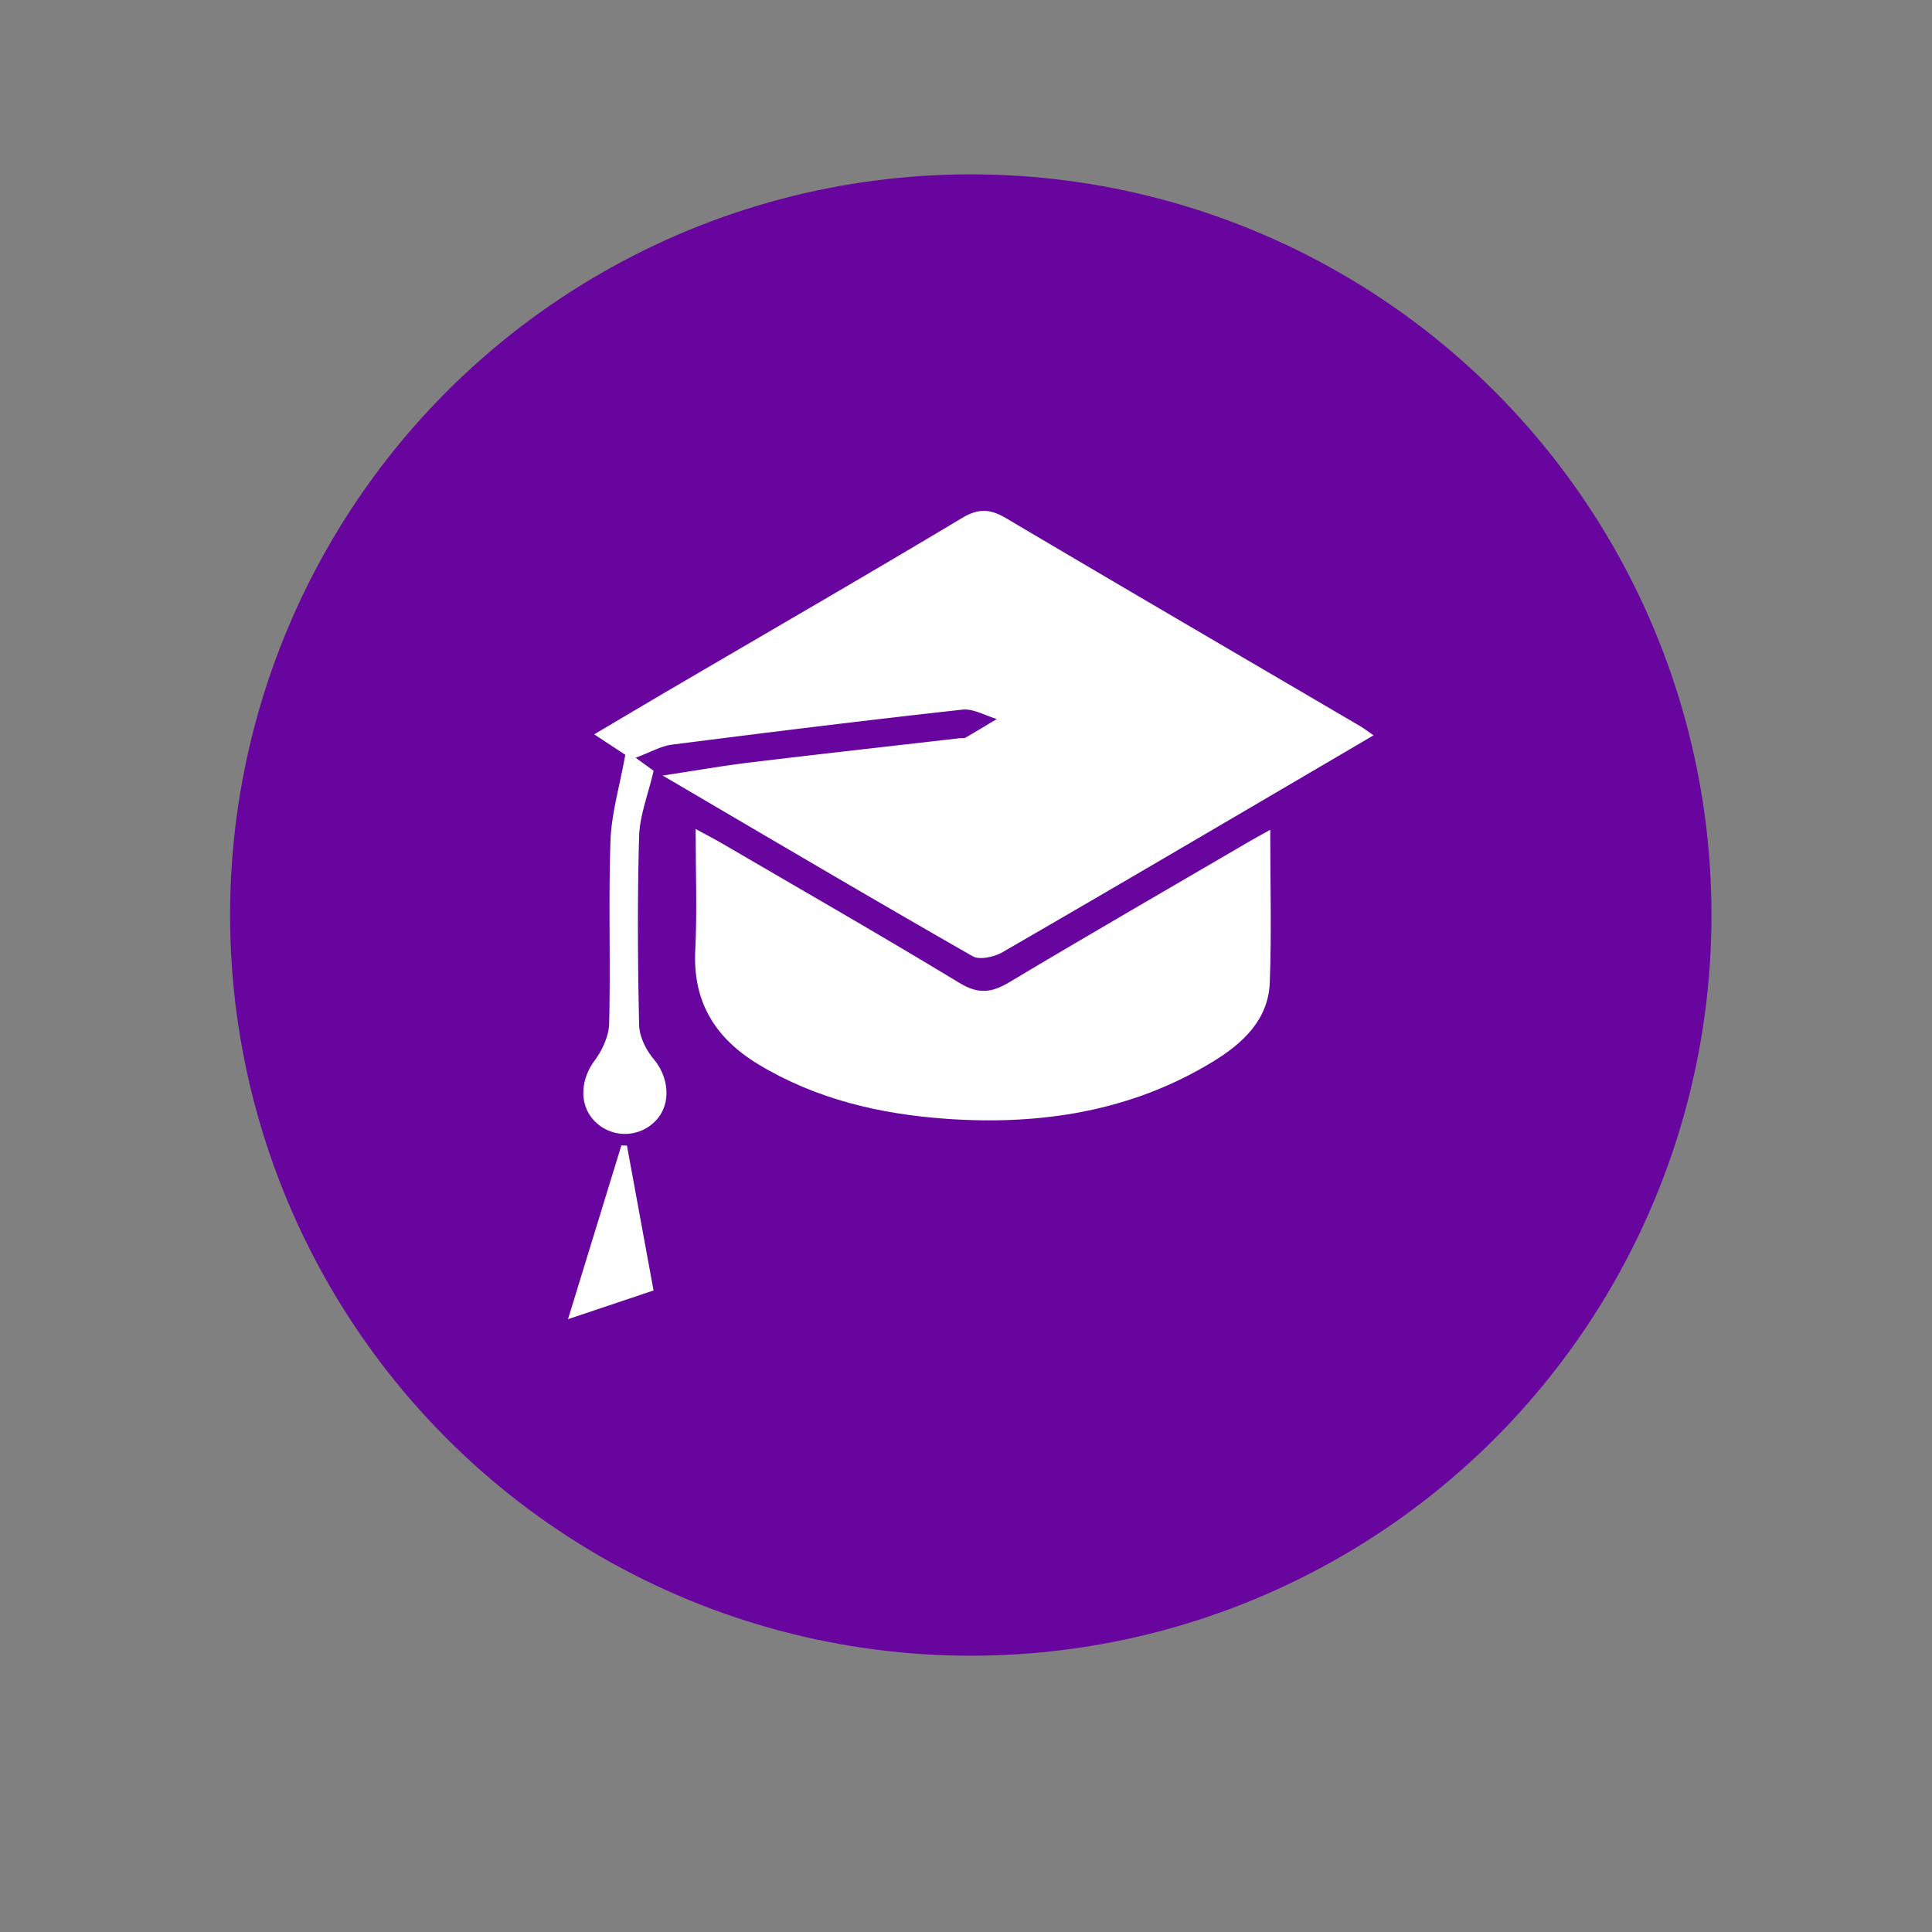 <svg id="Capa_1" data-name="Capa 1" xmlns="http://www.w3.org/2000/svg" viewBox="0 0 2000 2000"><rect x="0" y="0" width="2000" height="2000" fill="#808080" stroke="none"/><defs><style>.cls-1{fill:#67059e;}.cls-2{fill:#fff;}</style></defs><title>ICONOS</title><circle class="cls-1" cx="1004.95" cy="947.24" r="766.76"/><path class="cls-2" d="M658,784.41l18.62,13.47c-5.82,25.14-14.39,46.35-15,67.79-1.88,65.09-1.44,130.28,0,195.39.26,12,7.09,25.73,15,35.19,16.5,19.64,18.46,47.9,1.3,64.78a43.88,43.88,0,0,1-62-.07c-16.6-16.45-15.32-42.84-.54-62.79,8-10.83,14.89-25.46,15.21-38.55,1.55-63.1-.78-126.3,1.38-189.37,1-27.85,9.31-55.44,15.33-88.88l-32.17-21.18c28.23-16.69,54.47-32.34,80.84-47.78,100-58.6,200.45-116.6,299.92-176.18,17.21-10.31,29.41-9.37,45.7.27,122.12,72.28,244.69,143.8,367.1,215.59,3.34,2,6.41,4.4,13.2,9.09-14.61,8.61-27,15.9-39.33,23.15-114.71,67.22-229.29,134.65-344.4,201.18-8.66,5-23.89,8.61-31.24,4.41C902.1,930,798.09,868.54,686,802.85c35.4-5.36,62.81-10.21,90.39-13.54,72.41-8.73,144.91-16.81,217.37-25.14,2-.23,4.35.25,5.93-.66,10.83-6.25,21.5-12.79,32.22-19.23-11.91-3.43-24.28-10.92-35.67-9.66-100.3,11.07-200.45,23.44-300.55,36.23C684.25,772.31,673.44,778.7,658,784.41Z"/><path class="cls-2" d="M1314.94,859c0,56.4,1.49,107.45-.49,158.36-1.51,38.82-28.76,63.3-58.92,81.69-84.87,51.76-178.87,66-276.3,59.11-68.12-4.85-134-20.17-193.58-56-44.92-27-68.64-64.51-65.92-118.56,2-39.83.4-79.84.4-125.42,11.65,6.35,20,10.62,28,15.32,81.88,47.81,164.17,94.93,245.23,144.1,19.39,11.76,33.11,10.2,51.41-.76,82.19-49.18,165.17-97,247.88-145.37C1298.48,868,1304.44,864.82,1314.94,859Z"/><path class="cls-2" d="M649,1185.89c9,49.13,18,98.26,27.55,150L588,1365.6c19.39-63.15,37.3-121.49,55.22-179.82Z"/></svg>
